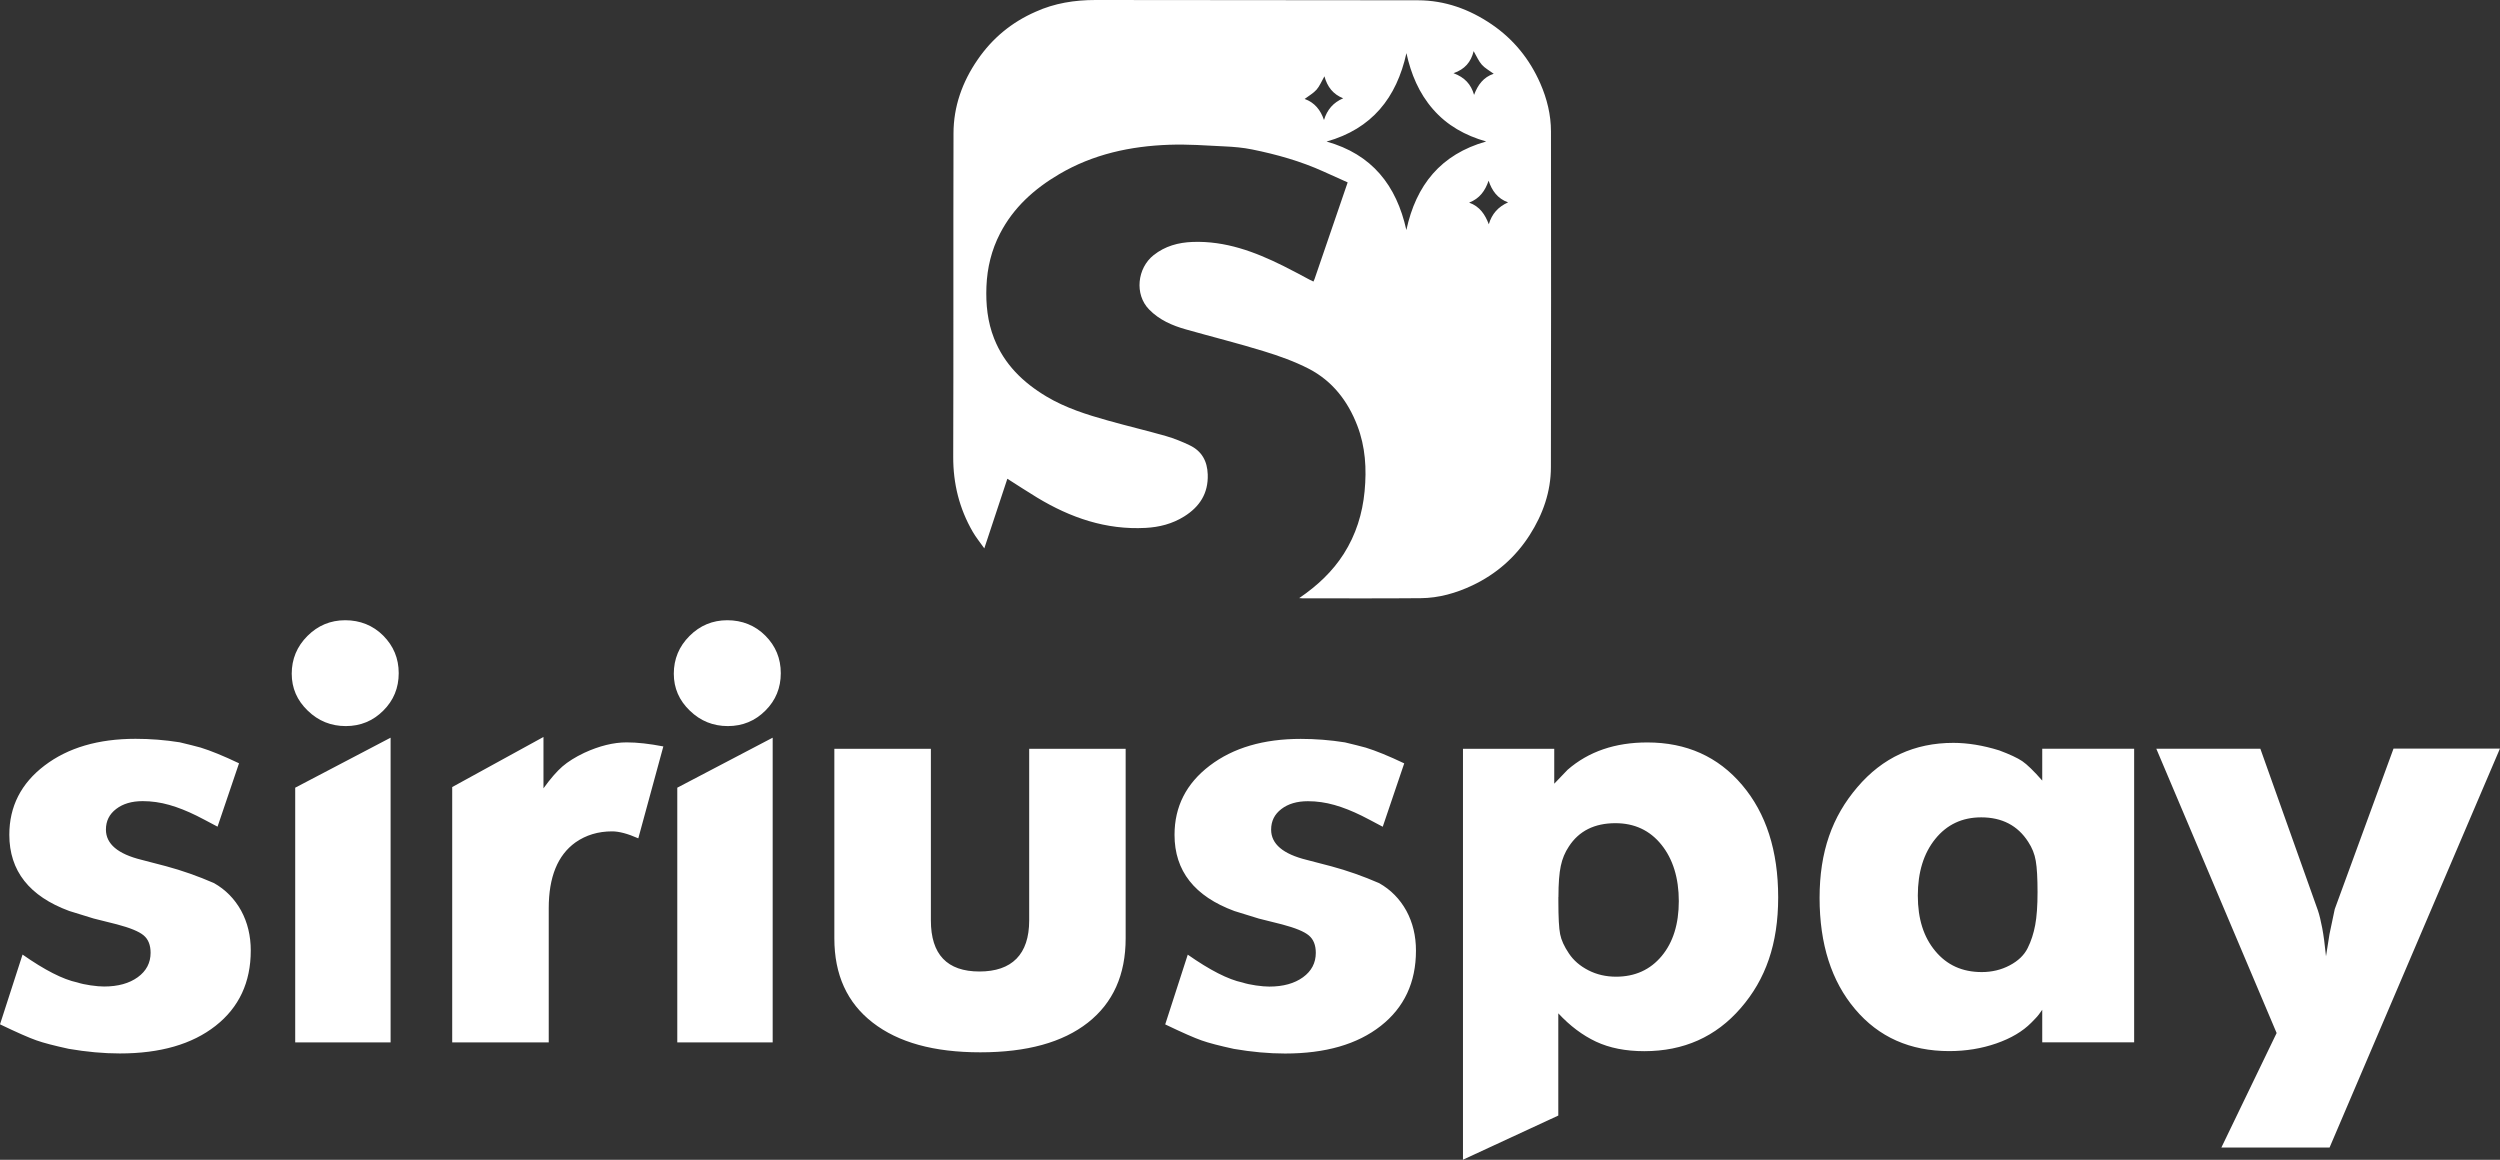 <?xml version="1.0" encoding="UTF-8"?>
<svg id="Camada_2" data-name="Camada 2" xmlns="http://www.w3.org/2000/svg" xmlns:xlink="http://www.w3.org/1999/xlink" viewBox="0 0 351.44 163.04">
  <rect x="0" y="0" width="351.44" height="163.04" fill="#333333" stroke="none"/>
  <defs>
    <style>
      .cls-1 {
        fill: #fff;
      }

      .cls-2 {
        clip-path: url(#clippath);
      }

      .cls-3 {
        clip-path: url(#clippath-1);
      }
    </style>
    <clipPath id="clippath">
      <path class="cls-1" d="M182.65,84.07c2.56-1.75,4.66-3.72,6.25-6.21,1.71-2.69,2.63-5.64,2.93-8.8,.3-3.16,.12-6.25-1.03-9.24-1.33-3.46-3.51-6.27-6.81-7.98-2-1.03-4.16-1.8-6.31-2.46-3.63-1.12-7.33-2.04-10.99-3.08-1.91-.54-3.71-1.32-5.14-2.78-2.1-2.13-1.68-5.84,.63-7.66,1.61-1.27,3.47-1.78,5.5-1.85,4.58-.16,8.69,1.37,12.7,3.36,1.26,.62,2.49,1.3,3.74,1.96,.16,.09,.34,.16,.52,.25,.06-.15,.12-.26,.16-.37,1.54-4.49,3.08-8.98,4.65-13.57-1.13-.51-2.26-1.01-3.38-1.52-3.22-1.46-6.6-2.41-10.05-3.11-1.27-.26-2.58-.37-3.87-.43-2.59-.13-5.18-.32-7.76-.23-5.47,.19-10.72,1.32-15.5,4.14-3.5,2.06-6.43,4.69-8.31,8.34-1.2,2.32-1.8,4.8-1.91,7.43-.1,2.52,.15,4.98,1.08,7.33,1.43,3.62,4.05,6.17,7.34,8.14,2.71,1.62,5.69,2.56,8.7,3.4,2.7,.76,5.43,1.4,8.12,2.17,1.14,.33,2.26,.78,3.34,1.3,1.69,.81,2.47,2.22,2.53,4.1,.09,2.66-1.14,4.54-3.31,5.9-1.66,1.04-3.5,1.51-5.43,1.61-5.56,.3-10.56-1.43-15.24-4.26-1.38-.84-2.73-1.72-4.19-2.65-1.07,3.23-2.12,6.41-3.24,9.79-.6-.85-1.18-1.56-1.63-2.34-1.88-3.25-2.75-6.75-2.74-10.53,.05-15.15,0-30.31,.04-45.46,0-3.79,1.24-7.25,3.39-10.37,2.08-3.03,4.8-5.27,8.16-6.74C148.23,.45,151.06,0,154.01,0c15.11,.04,30.22,0,45.33,.04,3.78,.01,7.22,1.25,10.35,3.38,3.1,2.11,5.36,4.92,6.85,8.33,.93,2.13,1.49,4.39,1.49,6.74,.01,15.72,.03,31.45-.01,47.17,0,3.45-1.12,6.64-2.98,9.55-2,3.13-4.7,5.49-8.05,7.08-2.3,1.09-4.73,1.78-7.28,1.8-5.54,.05-11.07,.02-16.61,.02-.1,0-.2-.01-.45-.03m3.83-64.18c6.38,1.78,9.83,6.15,11.22,12.44,1.36-6.32,4.84-10.65,11.22-12.45-2.95-.84-5.49-2.25-7.48-4.54-1.97-2.26-3.09-4.94-3.73-7.88-1.39,6.28-4.84,10.63-11.22,12.43Zm20.68-12.71c-.38,1.54-1.24,2.55-2.83,3.1,1.58,.59,2.46,1.56,2.89,3.05,.52-1.41,1.33-2.5,2.76-2.97-.62-.46-1.23-.78-1.66-1.26-.45-.5-.72-1.16-1.16-1.92Zm-20.98,3.54c-.43,.75-.68,1.4-1.11,1.88-.44,.5-1.06,.84-1.67,1.3,1.42,.51,2.24,1.56,2.72,2.96,.45-1.46,1.31-2.46,2.7-3.05-1.43-.57-2.23-1.61-2.64-3.1Zm20.36,17.76c1.49,.54,2.23,1.67,2.75,3.04,.43-1.47,1.32-2.46,2.71-3.08-1.49-.54-2.26-1.63-2.74-3.05-.48,1.43-1.27,2.52-2.73,3.08Z"/>
    </clipPath>
    <clipPath id="clippath-1">
      <path class="cls-1" d="M303.12,105.25h14.63l8.09,22.73c.22,.65,.42,1.49,.61,2.49s.37,2.33,.53,3.96l.49-3.11,.74-3.52,8.26-22.56h14.96l-23.95,56.08h-15.21l7.77-16.1-16.92-39.98Zm-24.61,9.65c-2.67,0-4.82,1.01-6.46,3.04-1.63,2.02-2.45,4.67-2.45,7.96s.82,5.83,2.45,7.79c1.64,1.98,3.81,2.96,6.54,2.96,1.42,0,2.73-.31,3.92-.94,1.2-.63,2.04-1.44,2.53-2.43,.49-.98,.84-2.06,1.06-3.24,.22-1.17,.33-2.72,.33-4.63s-.08-3.43-.25-4.39c-.16-.97-.52-1.85-1.06-2.67-1.47-2.3-3.68-3.45-6.62-3.45Zm8.58-5.15v-4.5h12.92v41.28h-12.92v-4.58c-.33,.49-.64,.9-.94,1.2-.3,.31-.5,.52-.61,.63-1.2,1.21-2.83,2.18-4.9,2.9-2.07,.72-4.28,1.08-6.62,1.08-5.5,0-9.92-1.96-13.24-5.9-3.32-3.92-4.99-9.14-4.99-15.64s1.77-11.42,5.31-15.56c3.54-4.16,8.04-6.23,13.49-6.23,2.02,0,4.17,.35,6.46,1.06,1.47,.55,2.55,1.05,3.23,1.51,.68,.46,1.62,1.38,2.82,2.74Zm-68.02,16.35v.57c0,2.29,.08,3.84,.25,4.66,.16,.82,.57,1.72,1.23,2.7,.65,.98,1.57,1.77,2.74,2.37,1.17,.6,2.47,.9,3.88,.9,2.67,0,4.81-.97,6.42-2.9,1.61-1.93,2.41-4.51,2.41-7.73s-.82-5.91-2.45-7.93c-1.63-2.02-3.79-3.02-6.46-3.02-2.94,0-5.12,1.09-6.54,3.27-.55,.82-.93,1.73-1.14,2.74-.22,1.01-.33,2.47-.33,4.37Zm-13.41,36.94v-57.78h12.83v4.91l1.88-1.96c2.94-2.56,6.68-3.84,11.2-3.84,5.5,0,9.95,1.99,13.33,5.98,3.38,3.98,5.07,9.25,5.07,15.8s-1.76,11.53-5.26,15.56c-3.5,4.05-8.03,6.06-13.56,6.06-2.63,0-4.89-.45-6.79-1.34-1.89-.89-3.65-2.21-5.3-3.98v14.37l-13.41,6.21Zm-41.86-19.03l3.17-9.81c3.11,2.18,5.67,3.49,7.7,3.92,.49,.16,1.12,.3,1.88,.41,.76,.11,1.39,.16,1.88,.16,1.96,0,3.54-.44,4.74-1.31,1.2-.87,1.8-2.02,1.8-3.43,0-1.09-.33-1.91-.98-2.45-.65-.55-1.91-1.06-3.76-1.55l-3.27-.82-3.43-1.06c-5.61-2.07-8.42-5.64-8.42-10.71,0-3.98,1.65-7.22,4.95-9.73,3.3-2.51,7.56-3.76,12.79-3.76,2.07,0,4.14,.16,6.21,.49,1.14,.27,2.13,.52,2.94,.74,1.42,.44,3.22,1.17,5.4,2.21l-3.02,8.91c-1.43-.76-2.41-1.28-2.96-1.55-1.32-.65-2.59-1.16-3.83-1.51-1.23-.35-2.48-.53-3.73-.53-1.54,0-2.78,.37-3.73,1.1-.97,.74-1.44,1.7-1.44,2.9,0,2.02,1.68,3.43,5.01,4.25l3.45,.9c2.23,.6,4.48,1.39,6.73,2.37,1.64,.93,2.9,2.22,3.82,3.88,.9,1.66,1.35,3.53,1.35,5.6,0,4.47-1.65,8-4.95,10.59-3.3,2.59-7.78,3.88-13.45,3.88-2.29,0-4.69-.22-7.19-.65-2.02-.44-3.53-.83-4.54-1.19-1.01-.35-2.71-1.1-5.11-2.25Zm-5.56-38.75v26.65c0,5.12-1.77,9.07-5.31,11.85-3.54,2.78-8.58,4.17-15.12,4.17s-11.53-1.39-15.12-4.17c-3.6-2.78-5.4-6.73-5.4-11.85v-26.65h13.57v24.13c0,4.78,2.28,7.18,6.83,7.18s6.99-2.4,6.99-7.18v-24.13h13.57Zm-63.52-10.55c0-2.07,.74-3.84,2.21-5.31,1.47-1.47,3.24-2.21,5.31-2.21s3.91,.72,5.35,2.17c1.44,1.44,2.17,3.2,2.17,5.27s-.72,3.83-2.17,5.27c-1.44,1.44-3.2,2.17-5.27,2.17s-3.86-.72-5.35-2.17c-1.5-1.44-2.25-3.17-2.25-5.19Zm.49,51.83v-35.81l13.41-7.03v42.84h-13.41Zm-31.64,0v-35.9l12.83-7.04v7.22c.98-1.36,1.87-2.38,2.66-3.07,.79-.68,1.81-1.32,3.07-1.92,2.13-.98,4.11-1.47,5.97-1.47,1.47,0,3.19,.19,5.15,.57l-3.52,12.92c-1.47-.65-2.7-.98-3.68-.98-1.96,0-3.68,.52-5.15,1.55-2.51,1.8-3.76,4.88-3.76,9.24v18.88h-13.57Zm-22.56-51.83c0-2.07,.74-3.84,2.21-5.31,1.47-1.47,3.24-2.21,5.31-2.21s3.91,.72,5.35,2.17,2.17,3.2,2.17,5.27-.72,3.83-2.17,5.27c-1.44,1.44-3.2,2.17-5.27,2.17s-3.86-.72-5.35-2.17c-1.5-1.44-2.25-3.17-2.25-5.19Zm.49,51.83v-35.81l13.41-7.03v42.84h-13.41ZM0,144l3.17-9.81c3.11,2.18,5.67,3.49,7.7,3.92,.49,.16,1.12,.3,1.88,.41,.76,.11,1.39,.16,1.88,.16,1.96,0,3.54-.44,4.74-1.31,1.2-.87,1.8-2.02,1.8-3.43,0-1.09-.33-1.91-.98-2.45-.65-.55-1.91-1.06-3.76-1.55l-3.27-.82-3.43-1.06c-5.61-2.07-8.42-5.64-8.42-10.71,0-3.98,1.65-7.22,4.95-9.73,3.3-2.51,7.56-3.76,12.79-3.76,2.07,0,4.14,.16,6.21,.49,1.14,.27,2.13,.52,2.94,.74,1.42,.44,3.22,1.17,5.4,2.21l-3.02,8.91c-1.43-.76-2.41-1.28-2.96-1.55-1.32-.65-2.59-1.16-3.83-1.51-1.23-.35-2.48-.53-3.73-.53-1.54,0-2.78,.37-3.73,1.1-.97,.74-1.44,1.7-1.44,2.9,0,2.02,1.68,3.43,5.01,4.25l3.45,.9c2.23,.6,4.48,1.39,6.73,2.37,1.64,.93,2.9,2.22,3.82,3.88,.9,1.66,1.35,3.53,1.35,5.6,0,4.47-1.65,8-4.95,10.59-3.3,2.59-7.78,3.88-13.45,3.88-2.29,0-4.69-.22-7.19-.65-2.02-.44-3.53-.83-4.54-1.19-1.01-.35-2.71-1.1-5.11-2.25Z"/>
    </clipPath>
  </defs>
  <g id="Camada_1-2" data-name="Camada 1">
    <g class="cls-2">
      <rect class="cls-1" x="133.94" y="0" width="84.13" height="84.13"/>
    </g>
    <g class="cls-3">
      <rect class="cls-1" y="87.19" width="351.44" height="75.85"/>
    </g>
  </g>
</svg>
